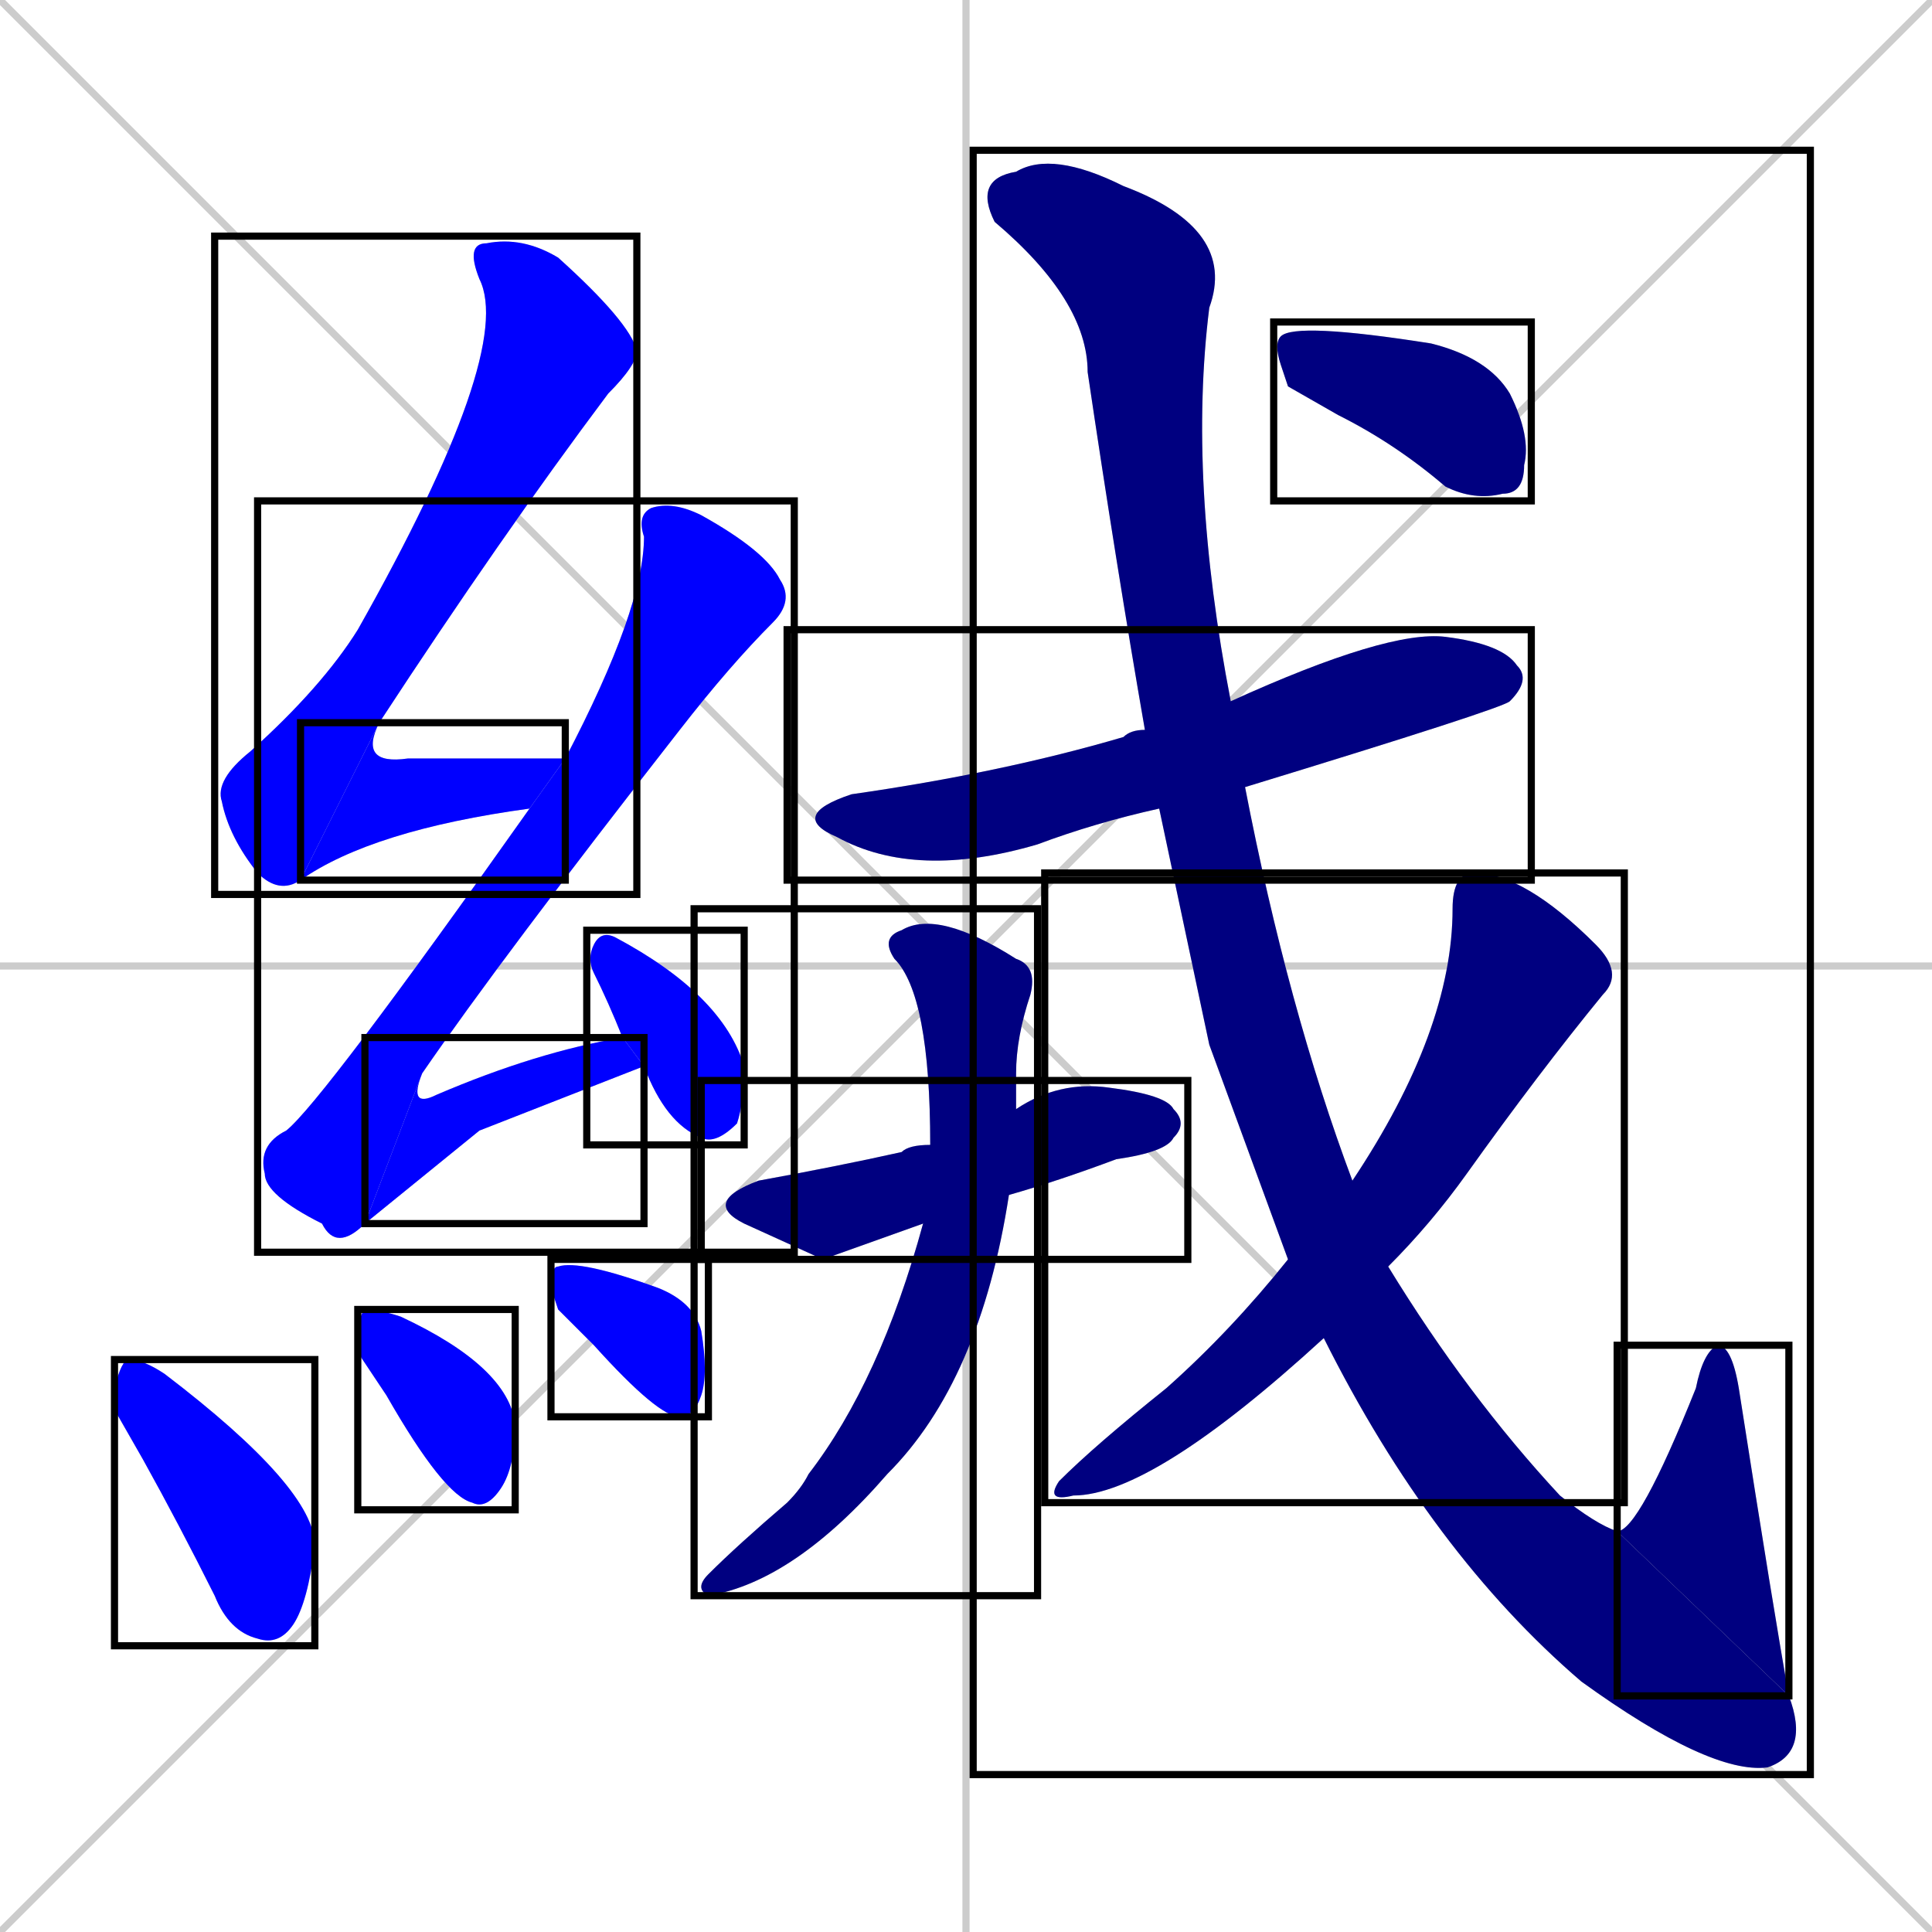 <svg xmlns="http://www.w3.org/2000/svg" xmlns:xlink="http://www.w3.org/1999/xlink" width="270" height="270"><defs><clipPath id="clip-mask-1"><use xlink:href="#rect-1" /></clipPath><clipPath id="clip-mask-2"><use xlink:href="#rect-2" /></clipPath><clipPath id="clip-mask-3"><use xlink:href="#rect-3" /></clipPath><clipPath id="clip-mask-4"><use xlink:href="#rect-4" /></clipPath><clipPath id="clip-mask-5"><use xlink:href="#rect-5" /></clipPath><clipPath id="clip-mask-6"><use xlink:href="#rect-6" /></clipPath><clipPath id="clip-mask-7"><use xlink:href="#rect-7" /></clipPath><clipPath id="clip-mask-8"><use xlink:href="#rect-8" /></clipPath><clipPath id="clip-mask-9"><use xlink:href="#rect-9" /></clipPath><clipPath id="clip-mask-10"><use xlink:href="#rect-10" /></clipPath><clipPath id="clip-mask-11"><use xlink:href="#rect-11" /></clipPath><clipPath id="clip-mask-12"><use xlink:href="#rect-12" /></clipPath><clipPath id="clip-mask-13"><use xlink:href="#rect-13" /></clipPath><clipPath id="clip-mask-14"><use xlink:href="#rect-14" /></clipPath><clipPath id="clip-mask-15"><use xlink:href="#rect-15" /></clipPath></defs><path d="M 0 0 L 270 270 M 270 0 L 0 270 M 135 0 L 135 270 M 0 135 L 270 135" stroke="#CCCCCC" /><path d="M 42 123 Q 39 125 36 122 Q 32 117 31 112 Q 30 109 35 105 Q 45 96 50 88 Q 72 49 67 39 Q 65 34 68 34 Q 73 33 78 36 Q 88 45 89 49 Q 89 51 85 55 Q 70 75 53 101" fill="#CCCCCC"/><path d="M 74 113 Q 52 116 42 123 L 53 101 Q 50 107 57 106 Q 67 106 79 106" fill="#CCCCCC"/><path d="M 51 171 Q 47 175 45 171 Q 37 167 37 164 Q 36 160 40 158 Q 45 154 74 113 L 79 106 Q 90 85 90 75 Q 89 72 91 71 Q 94 70 98 72 Q 107 77 109 81 Q 111 84 108 87 Q 102 93 95 102 Q 70 134 59 150" fill="#CCCCCC"/><path d="M 67 158 L 51 171 L 59 150 Q 57 155 61 153 Q 75 147 87 145 L 90 149" fill="#CCCCCC"/><path d="M 87 145 Q 85 140 83 136 Q 82 134 83 132 Q 84 130 86 131 Q 101 139 104 149 Q 104 154 103 157 Q 100 160 98 159 Q 93 157 90 149" fill="#CCCCCC"/><path d="M 16 197 L 16 194 Q 17 190 18 190 Q 20 190 23 192 Q 44 208 44 216 Q 43 224 41 227 Q 39 230 36 229 Q 32 228 30 223 Q 25 213 20 204" fill="#CCCCCC"/><path d="M 50 189 L 50 187 Q 50 184 51 183 Q 53 183 56 184 Q 71 191 72 199 Q 72 205 70 208 Q 68 211 66 210 Q 62 209 54 195" fill="#CCCCCC"/><path d="M 78 183 L 77 180 Q 77 177 78 177 Q 81 176 92 180 Q 97 182 98 186 Q 99 192 98 195 Q 97 198 95 198 Q 92 198 83 188" fill="#CCCCCC"/><path d="M 162 113 Q 153 115 145 118 Q 128 123 117 117 Q 110 114 119 111 Q 140 108 157 103 Q 158 102 160 102 L 172 98 Q 194 88 202 89 Q 210 90 212 93 Q 214 95 211 98 Q 210 99 174 110" fill="#CCCCCC"/><path d="M 115 176 L 104 171 Q 98 168 106 165 Q 117 163 126 161 Q 127 160 130 160 L 142 155 Q 148 151 155 152 Q 163 153 164 155 Q 166 157 164 159 Q 163 161 156 162 Q 148 165 141 167 L 129 171" fill="#CCCCCC"/><path d="M 130 160 Q 130 139 125 134 Q 123 131 126 130 Q 131 127 142 134 Q 145 135 144 139 Q 142 145 142 150 Q 142 152 142 155 L 141 167 Q 137 193 124 206 Q 111 221 99 223 Q 97 222 99 220 Q 103 216 110 210 Q 112 208 113 206 Q 123 193 129 171" fill="#CCCCCC"/><path d="M 169 146 L 162 113 L 160 102 Q 156 79 152 52 Q 152 42 139 31 Q 136 25 142 24 Q 147 21 157 26 Q 173 32 169 43 Q 166 67 172 98 L 174 110 Q 180 141 189 165 L 194 177 Q 205 195 218 209 Q 223 213 226 214 L 250 237 Q 253 245 247 247 Q 239 248 221 235 Q 200 217 185 187 L 180 176" fill="#CCCCCC"/><path d="M 226 214 Q 229 214 237 194 Q 238 189 240 188 Q 242 188 243 194 Q 248 226 250 237" fill="#CCCCCC"/><path d="M 189 165 Q 203 144 203 127 Q 203 122 206 122 Q 213 122 223 132 Q 227 136 224 139 Q 215 150 205 164 Q 200 171 194 177 L 185 187 Q 161 209 150 209 Q 146 210 148 207 Q 153 202 163 194 Q 172 186 180 176" fill="#CCCCCC"/><path d="M 180 54 L 179 51 Q 178 48 179 47 Q 181 45 200 48 Q 208 50 211 55 Q 214 61 213 65 Q 213 69 210 69 Q 206 70 202 68 Q 195 62 187 58" fill="#CCCCCC"/><path d="M 42 123 Q 39 125 36 122 Q 32 117 31 112 Q 30 109 35 105 Q 45 96 50 88 Q 72 49 67 39 Q 65 34 68 34 Q 73 33 78 36 Q 88 45 89 49 Q 89 51 85 55 Q 70 75 53 101" fill="#0000ff" clip-path="url(#clip-mask-1)" /><path d="M 74 113 Q 52 116 42 123 L 53 101 Q 50 107 57 106 Q 67 106 79 106" fill="#0000ff" clip-path="url(#clip-mask-2)" /><path d="M 51 171 Q 47 175 45 171 Q 37 167 37 164 Q 36 160 40 158 Q 45 154 74 113 L 79 106 Q 90 85 90 75 Q 89 72 91 71 Q 94 70 98 72 Q 107 77 109 81 Q 111 84 108 87 Q 102 93 95 102 Q 70 134 59 150" fill="#0000ff" clip-path="url(#clip-mask-3)" /><path d="M 67 158 L 51 171 L 59 150 Q 57 155 61 153 Q 75 147 87 145 L 90 149" fill="#0000ff" clip-path="url(#clip-mask-4)" /><path d="M 87 145 Q 85 140 83 136 Q 82 134 83 132 Q 84 130 86 131 Q 101 139 104 149 Q 104 154 103 157 Q 100 160 98 159 Q 93 157 90 149" fill="#0000ff" clip-path="url(#clip-mask-5)" /><path d="M 16 197 L 16 194 Q 17 190 18 190 Q 20 190 23 192 Q 44 208 44 216 Q 43 224 41 227 Q 39 230 36 229 Q 32 228 30 223 Q 25 213 20 204" fill="#0000ff" clip-path="url(#clip-mask-6)" /><path d="M 50 189 L 50 187 Q 50 184 51 183 Q 53 183 56 184 Q 71 191 72 199 Q 72 205 70 208 Q 68 211 66 210 Q 62 209 54 195" fill="#0000ff" clip-path="url(#clip-mask-7)" /><path d="M 78 183 L 77 180 Q 77 177 78 177 Q 81 176 92 180 Q 97 182 98 186 Q 99 192 98 195 Q 97 198 95 198 Q 92 198 83 188" fill="#0000ff" clip-path="url(#clip-mask-8)" /><path d="M 162 113 Q 153 115 145 118 Q 128 123 117 117 Q 110 114 119 111 Q 140 108 157 103 Q 158 102 160 102 L 172 98 Q 194 88 202 89 Q 210 90 212 93 Q 214 95 211 98 Q 210 99 174 110" fill="#000080" clip-path="url(#clip-mask-9)" /><path d="M 115 176 L 104 171 Q 98 168 106 165 Q 117 163 126 161 Q 127 160 130 160 L 142 155 Q 148 151 155 152 Q 163 153 164 155 Q 166 157 164 159 Q 163 161 156 162 Q 148 165 141 167 L 129 171" fill="#000080" clip-path="url(#clip-mask-10)" /><path d="M 130 160 Q 130 139 125 134 Q 123 131 126 130 Q 131 127 142 134 Q 145 135 144 139 Q 142 145 142 150 Q 142 152 142 155 L 141 167 Q 137 193 124 206 Q 111 221 99 223 Q 97 222 99 220 Q 103 216 110 210 Q 112 208 113 206 Q 123 193 129 171" fill="#000080" clip-path="url(#clip-mask-11)" /><path d="M 169 146 L 162 113 L 160 102 Q 156 79 152 52 Q 152 42 139 31 Q 136 25 142 24 Q 147 21 157 26 Q 173 32 169 43 Q 166 67 172 98 L 174 110 Q 180 141 189 165 L 194 177 Q 205 195 218 209 Q 223 213 226 214 L 250 237 Q 253 245 247 247 Q 239 248 221 235 Q 200 217 185 187 L 180 176" fill="#000080" clip-path="url(#clip-mask-12)" /><path d="M 226 214 Q 229 214 237 194 Q 238 189 240 188 Q 242 188 243 194 Q 248 226 250 237" fill="#000080" clip-path="url(#clip-mask-13)" /><path d="M 189 165 Q 203 144 203 127 Q 203 122 206 122 Q 213 122 223 132 Q 227 136 224 139 Q 215 150 205 164 Q 200 171 194 177 L 185 187 Q 161 209 150 209 Q 146 210 148 207 Q 153 202 163 194 Q 172 186 180 176" fill="#000080" clip-path="url(#clip-mask-14)" /><path d="M 180 54 L 179 51 Q 178 48 179 47 Q 181 45 200 48 Q 208 50 211 55 Q 214 61 213 65 Q 213 69 210 69 Q 206 70 202 68 Q 195 62 187 58" fill="#000080" clip-path="url(#clip-mask-15)" /><rect x="30" y="33" width="59" height="92" id="rect-1" fill="transparent" stroke="#000000"><animate attributeName="y" from="-59" to="33" dur="0.341" begin="0; animate15.end + 1s" id="animate1" fill="freeze"/></rect><rect x="42" y="101" width="37" height="22" id="rect-2" fill="transparent" stroke="#000000"><set attributeName="x" to="5" begin="0; animate15.end + 1s" /><animate attributeName="x" from="5" to="42" dur="0.137" begin="animate1.end" id="animate2" fill="freeze"/></rect><rect x="36" y="70" width="75" height="105" id="rect-3" fill="transparent" stroke="#000000"><set attributeName="y" to="-35" begin="0; animate15.end + 1s" /><animate attributeName="y" from="-35" to="70" dur="0.389" begin="animate2.end + 0.5" id="animate3" fill="freeze"/></rect><rect x="51" y="145" width="39" height="26" id="rect-4" fill="transparent" stroke="#000000"><set attributeName="x" to="12" begin="0; animate15.end + 1s" /><animate attributeName="x" from="12" to="51" dur="0.144" begin="animate3.end" id="animate4" fill="freeze"/></rect><rect x="82" y="130" width="22" height="30" id="rect-5" fill="transparent" stroke="#000000"><set attributeName="y" to="100" begin="0; animate15.end + 1s" /><animate attributeName="y" from="100" to="130" dur="0.111" begin="animate4.end + 0.5" id="animate5" fill="freeze"/></rect><rect x="16" y="190" width="28" height="40" id="rect-6" fill="transparent" stroke="#000000"><set attributeName="y" to="150" begin="0; animate15.end + 1s" /><animate attributeName="y" from="150" to="190" dur="0.148" begin="animate5.end + 0.5" id="animate6" fill="freeze"/></rect><rect x="50" y="183" width="22" height="28" id="rect-7" fill="transparent" stroke="#000000"><set attributeName="y" to="155" begin="0; animate15.end + 1s" /><animate attributeName="y" from="155" to="183" dur="0.104" begin="animate6.end + 0.5" id="animate7" fill="freeze"/></rect><rect x="77" y="176" width="22" height="22" id="rect-8" fill="transparent" stroke="#000000"><set attributeName="y" to="154" begin="0; animate15.end + 1s" /><animate attributeName="y" from="154" to="176" dur="0.081" begin="animate7.end + 0.5" id="animate8" fill="freeze"/></rect><rect x="110" y="88" width="104" height="35" id="rect-9" fill="transparent" stroke="#000000"><set attributeName="x" to="6" begin="0; animate15.end + 1s" /><animate attributeName="x" from="6" to="110" dur="0.385" begin="animate8.end + 0.5" id="animate9" fill="freeze"/></rect><rect x="98" y="151" width="68" height="25" id="rect-10" fill="transparent" stroke="#000000"><set attributeName="x" to="30" begin="0; animate15.end + 1s" /><animate attributeName="x" from="30" to="98" dur="0.252" begin="animate9.end + 0.5" id="animate10" fill="freeze"/></rect><rect x="97" y="127" width="48" height="96" id="rect-11" fill="transparent" stroke="#000000"><set attributeName="y" to="31" begin="0; animate15.end + 1s" /><animate attributeName="y" from="31" to="127" dur="0.356" begin="animate10.end + 0.5" id="animate11" fill="freeze"/></rect><rect x="136" y="21" width="117" height="227" id="rect-12" fill="transparent" stroke="#000000"><set attributeName="y" to="-206" begin="0; animate15.end + 1s" /><animate attributeName="y" from="-206" to="21" dur="0.841" begin="animate11.end + 0.5" id="animate12" fill="freeze"/></rect><rect x="226" y="188" width="24" height="49" id="rect-13" fill="transparent" stroke="#000000"><set attributeName="y" to="237" begin="0; animate15.end + 1s" /><animate attributeName="y" from="237" to="188" dur="0.181" begin="animate12.end" id="animate13" fill="freeze"/></rect><rect x="146" y="122" width="81" height="88" id="rect-14" fill="transparent" stroke="#000000"><set attributeName="y" to="34" begin="0; animate15.end + 1s" /><animate attributeName="y" from="34" to="122" dur="0.326" begin="animate13.end + 0.5" id="animate14" fill="freeze"/></rect><rect x="178" y="45" width="36" height="25" id="rect-15" fill="transparent" stroke="#000000"><set attributeName="x" to="142" begin="0; animate15.end + 1s" /><animate attributeName="x" from="142" to="178" dur="0.133" begin="animate14.end + 0.5" id="animate15" fill="freeze"/></rect></svg>
